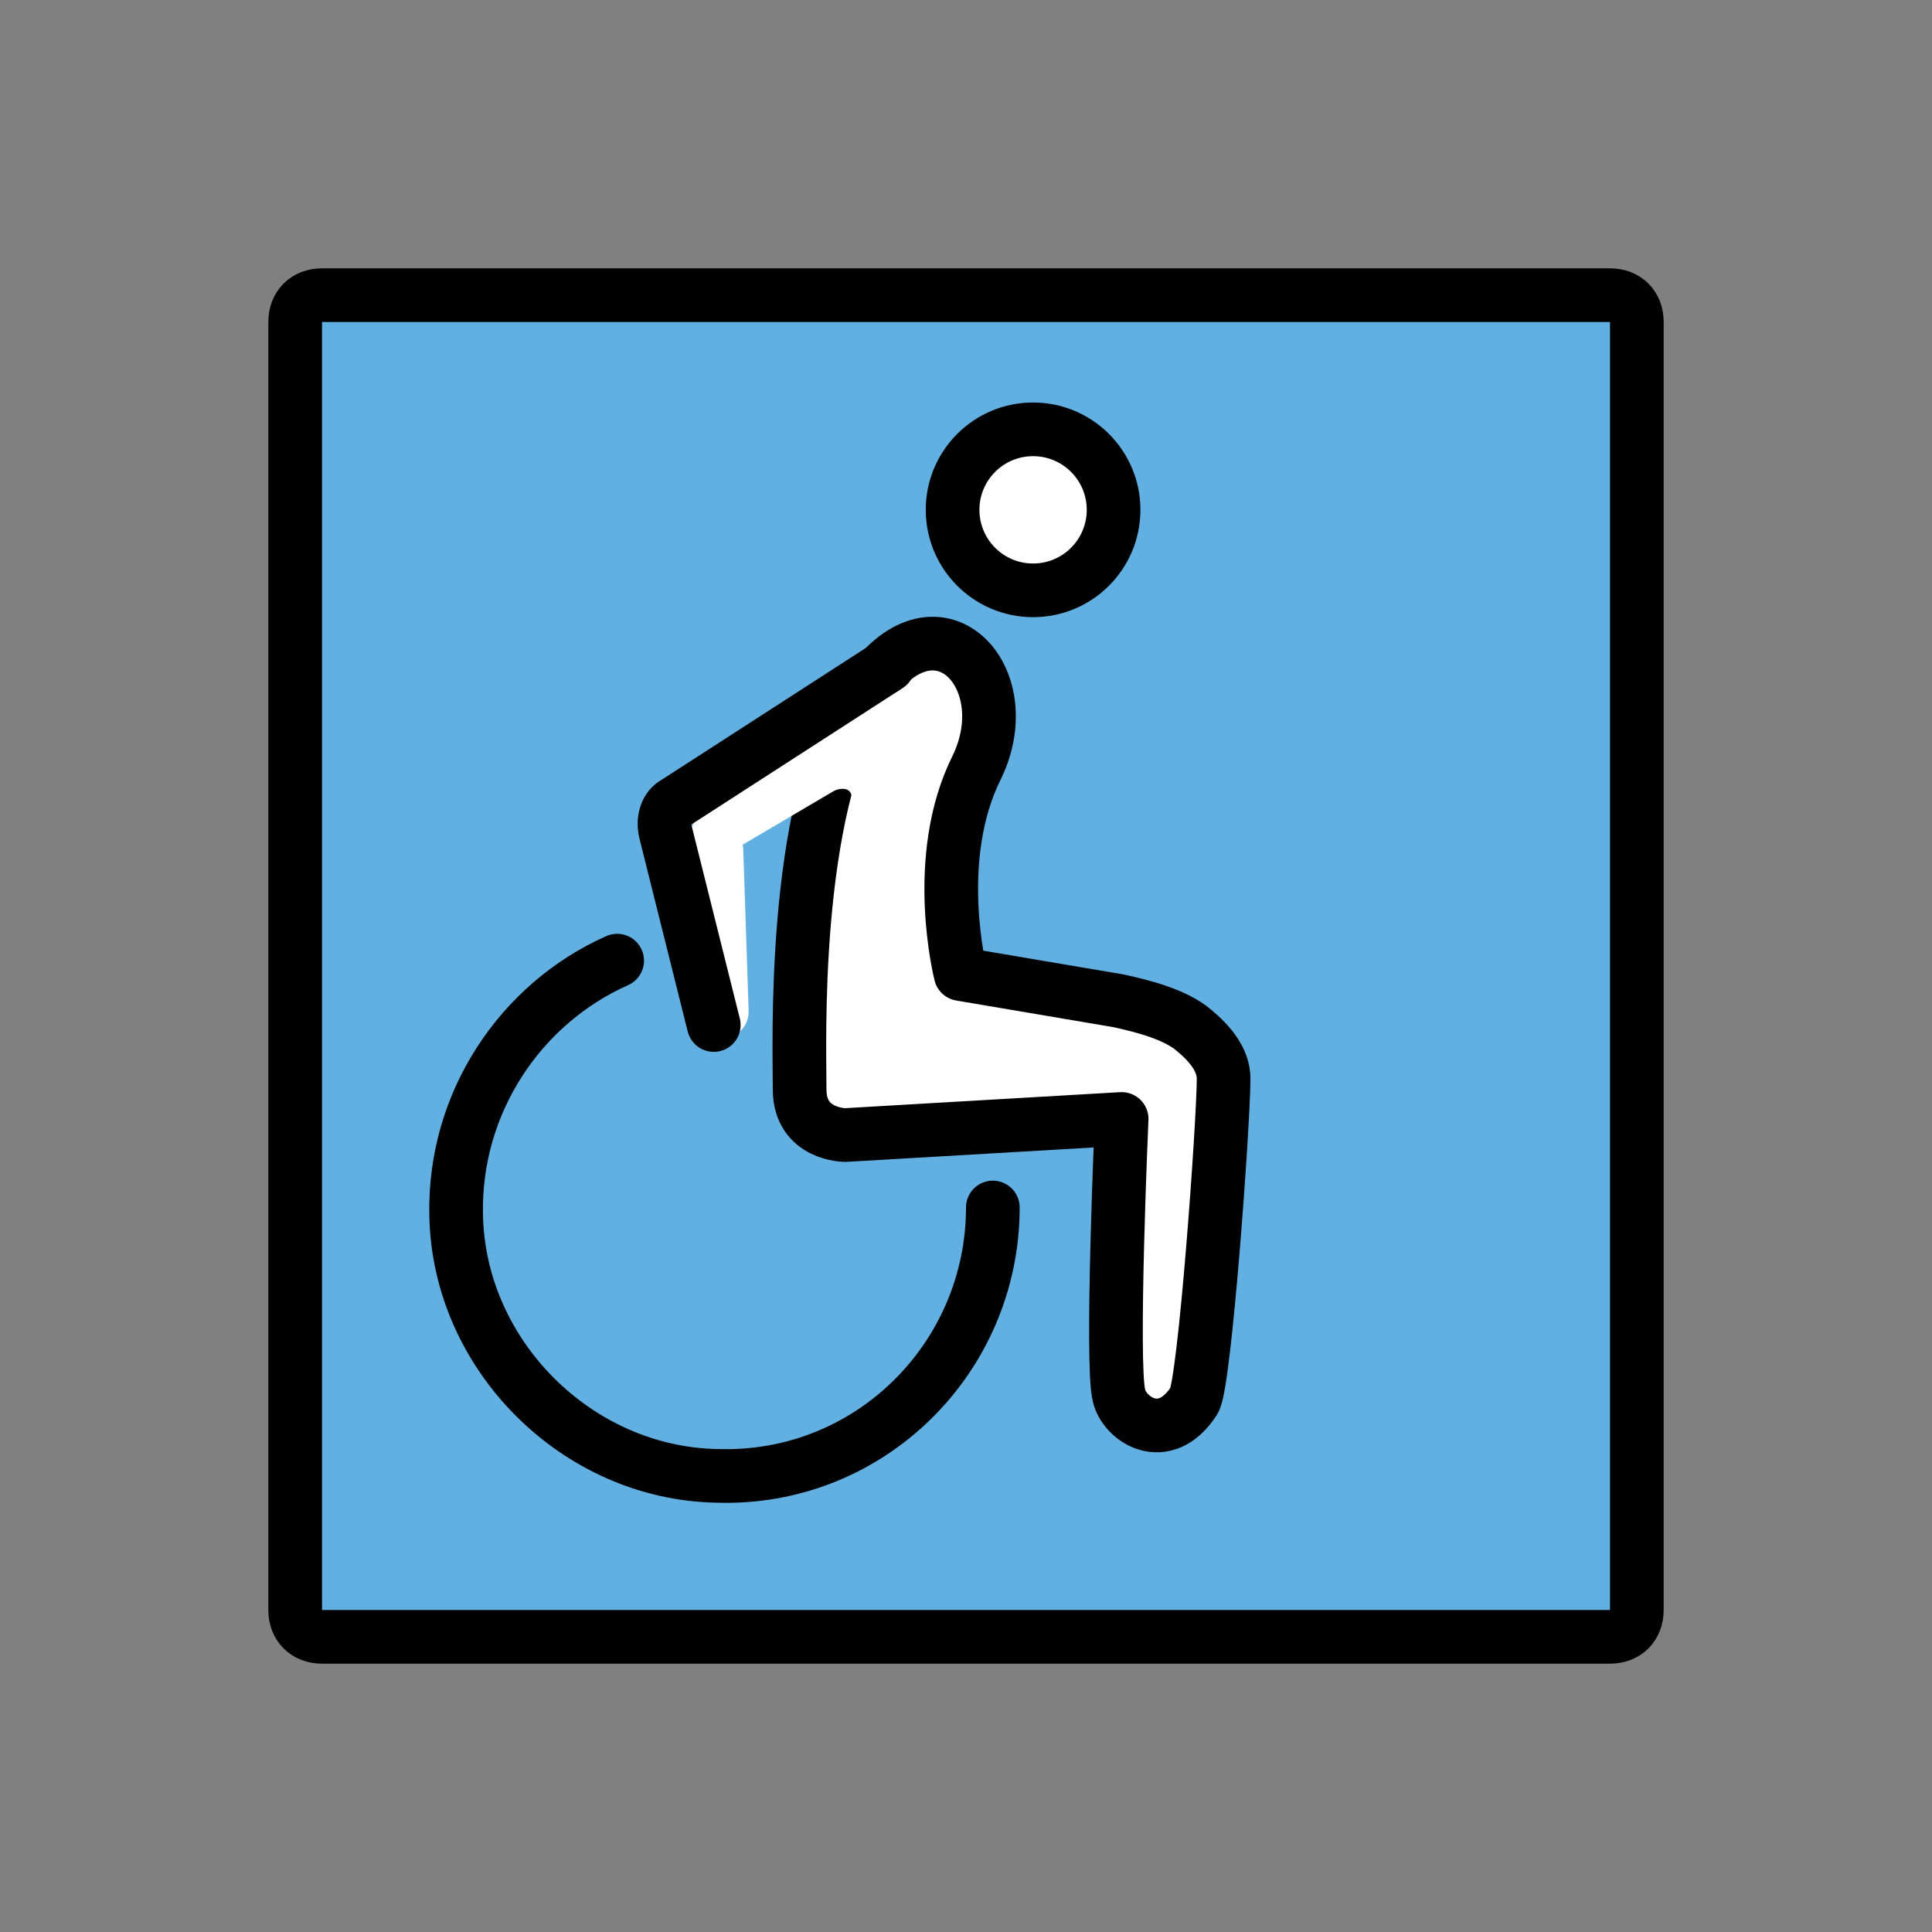 <?xml version="1.0" encoding="utf-8"?>
<!-- Generator: Adobe Illustrator 19.1.0, SVG Export Plug-In . SVG Version: 6.00 Build 0)  -->
<svg version="1.1" id="emoji" xmlns="http://www.w3.org/2000/svg" xmlns:xlink="http://www.w3.org/1999/xlink" x="0px" y="0px"
	 viewBox="0 0 72 72" enable-background="new 0 0 72 72" xml:space="preserve">
<rect x="0" y="0" width="72" height="72" fill="#808080" stroke="none"/>
<g id="_x267F__xFE0F__1_">
	
		<path fill="#62B0E2" stroke="#000000" stroke-width="2" stroke-linecap="round" stroke-linejoin="round" stroke-miterlimit="10" d="
		M60,61H12c-0.6,0-1-0.4-1-1V12c0-0.6,0.4-1,1-1h48c0.6,0,1,0.4,1,1v48C61,60.6,60.6,61,60,61z"/>
	<g>
		
			<path fill="#FFFFFF" stroke="#000000" stroke-width="2" stroke-linecap="round" stroke-linejoin="round" stroke-miterlimit="10" d="
			M35.8,36.3l5.9,1c0.9,0.2,2.1,0.5,2.8,1.1c0.6,0.5,1.1,1.1,1.1,1.8c0,1.6-0.7,11.4-1.1,12c-1.1,1.7-2.6,0.7-2.8-0.2
			c-0.3-1.2,0.1-10.3,0.1-10.3l-10.3,0.6c0,0-1.7,0-1.7-1.7S29.5,30.3,32.1,26c2.6-4.3,6-0.9,4.3,2.6C34.7,32,35.8,36.3,35.8,36.3z"
			/>
		
			<circle fill="#FFFFFF" stroke="#000000" stroke-width="2" stroke-linecap="round" stroke-linejoin="round" stroke-miterlimit="10" cx="38.5" cy="19" r="3"/>
	</g>
	<path fill="#FFFFFF" stroke="#020203" stroke-width="2" stroke-miterlimit="10" d="M37,45"/>
	<g>
		<path fill="none" stroke="#000000" stroke-width="2" stroke-linecap="round" stroke-linejoin="round" stroke-miterlimit="10" d="
			M37,45c0,5.6-4.6,10.2-10.3,10c-5.2-0.1-9.6-4.5-9.7-9.7c-0.1-4.2,2.4-7.9,6-9.5"/>
	</g>
	<path fill="none" stroke="#FFFFFF" stroke-width="2" stroke-linecap="round" stroke-linejoin="round" stroke-miterlimit="10" d="
		M34.5,26.3l-7.3,4.3c-0.4,0.2-0.6,0.7-0.5,1.1l0.2,6"/>
	<path fill="none" stroke="#000000" stroke-width="2" stroke-linecap="round" stroke-linejoin="round" stroke-miterlimit="10" d="
		M33.1,24.8l-7.9,5.1c-0.4,0.2-0.5,0.7-0.4,1.1l1.8,7.2"/>
	<path fill="#FFFFFF" d="M31,29.5c0,0,1-0.5,0.7,0.7l1.3-1l-0.4-1.2L31,29.5z"/>
</g>
</svg>
